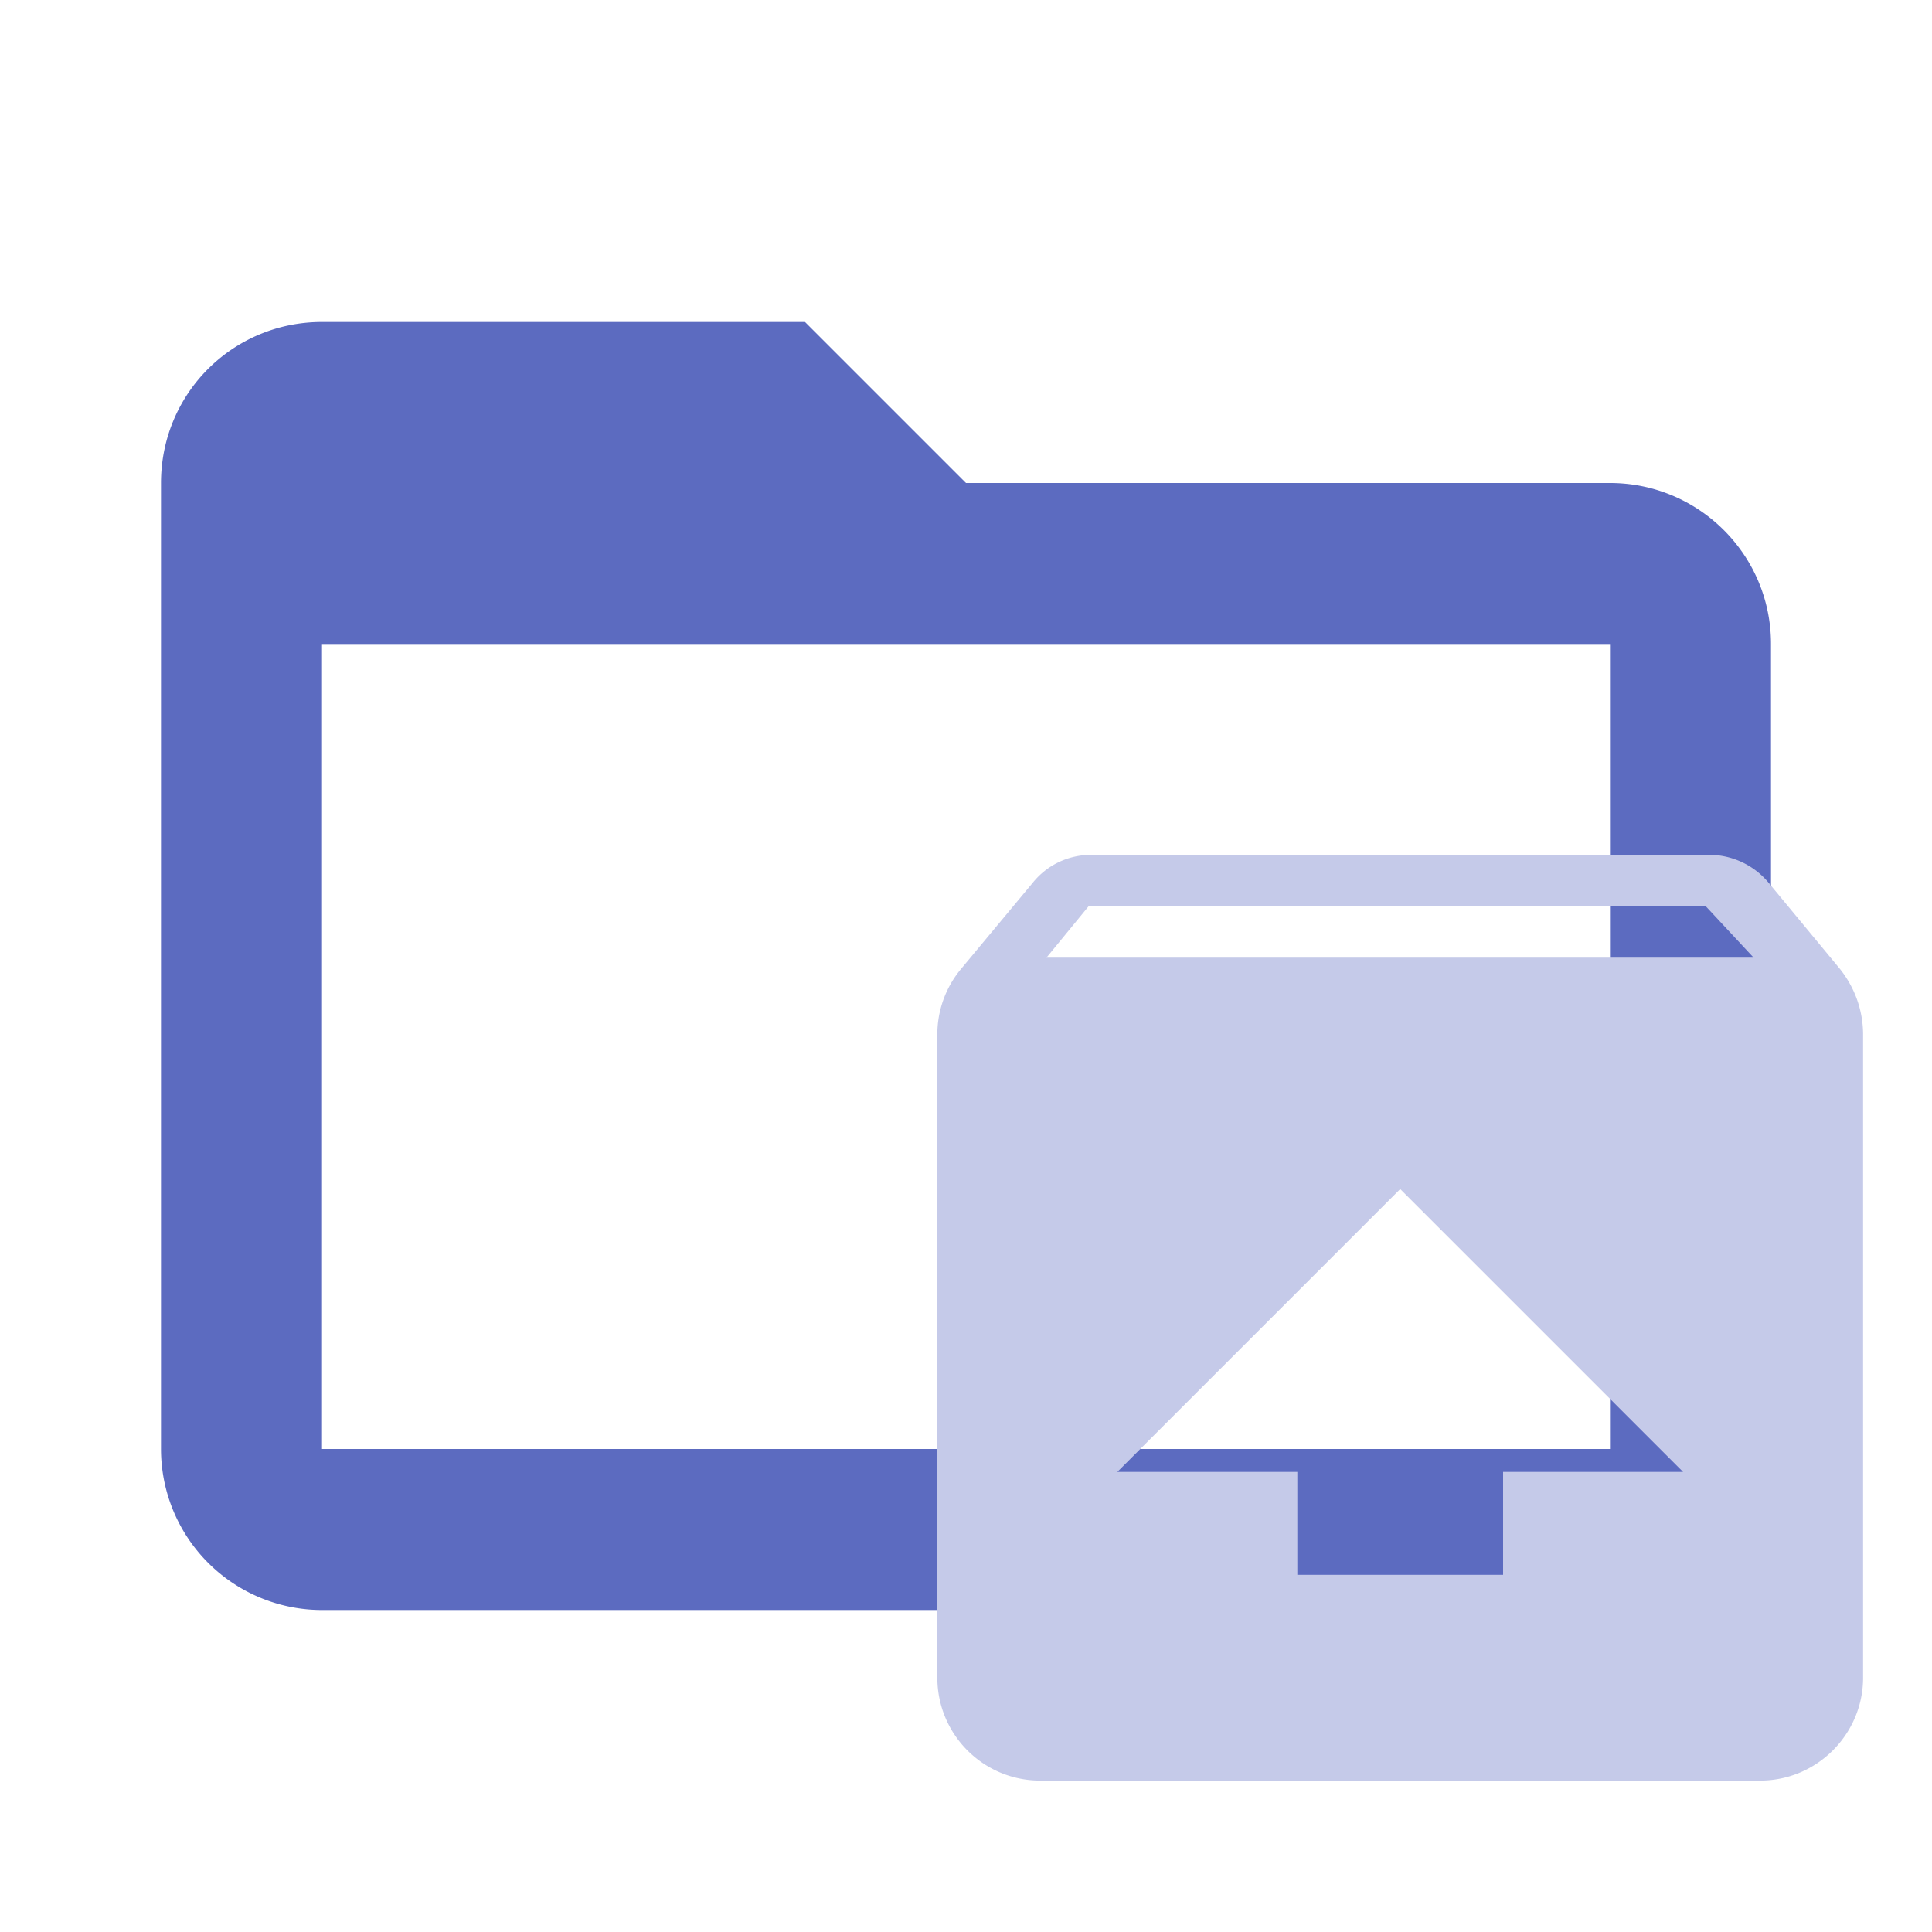 <!--
  - The MIT License (MIT)
  -
  - Copyright (c) 2015-2024 Elior "Mallowigi" Boukhobza
  -
  - Permission is hereby granted, free of charge, to any person obtaining a copy
  - of this software and associated documentation files (the "Software"), to deal
  - in the Software without restriction, including without limitation the rights
  - to use, copy, modify, merge, publish, distribute, sublicense, and/or sell
  - copies of the Software, and to permit persons to whom the Software is
  - furnished to do so, subject to the following conditions:
  -
  - The above copyright notice and this permission notice shall be included in all
  - copies or substantial portions of the Software.
  -
  - THE SOFTWARE IS PROVIDED "AS IS", WITHOUT WARRANTY OF ANY KIND, EXPRESS OR
  - IMPLIED, INCLUDING BUT NOT LIMITED TO THE WARRANTIES OF MERCHANTABILITY,
  - FITNESS FOR A PARTICULAR PURPOSE AND NONINFRINGEMENT. IN NO EVENT SHALL THE
  - AUTHORS OR COPYRIGHT HOLDERS BE LIABLE FOR ANY CLAIM, DAMAGES OR OTHER
  - LIABILITY, WHETHER IN AN ACTION OF CONTRACT, TORT OR OTHERWISE, ARISING FROM,
  - OUT OF OR IN CONNECTION WITH THE SOFTWARE OR THE USE OR OTHER DEALINGS IN THE
  - SOFTWARE.
  -->

<svg data-big="true" xmlns="http://www.w3.org/2000/svg" clip-rule="evenodd" fill-rule="evenodd" stroke-linejoin="round"
     stroke-miterlimit="1.414" viewBox="0 0 24 24" width="16px" height="16px">
  <path fill="#5C6BC0" data-folderColor="Packages"
        d="M20,18H4V8H20M20,6H12L10,4H4C2.89,4 2,4.89 2,6V18A2,2 0 0,0 4,20H20A2,2 0 0,0 22,18V8C22,6.89 21.1,6 20,6Z"/>
  <path fill="#C5CAE9" data-folderIconColor="Packages"
        d="M22.857 12.037l-.888-1.073a.964.964 0 0 0-.742-.345h-7.666c-.3 0-.562.134-.735.351l-.888 1.067a1.268 1.268 0 0 0-.294.818v7.986c0 .703.569 1.278 1.278 1.278h8.944c.703 0 1.278-.575 1.278-1.278v-7.986c0-.313-.109-.594-.287-.818zm-5.463 2.734l3.514 3.514h-2.236v1.278h-2.556v-1.278H13.88zM13 11.896l.523-.638h7.667l.594.638z"/>
</svg>
